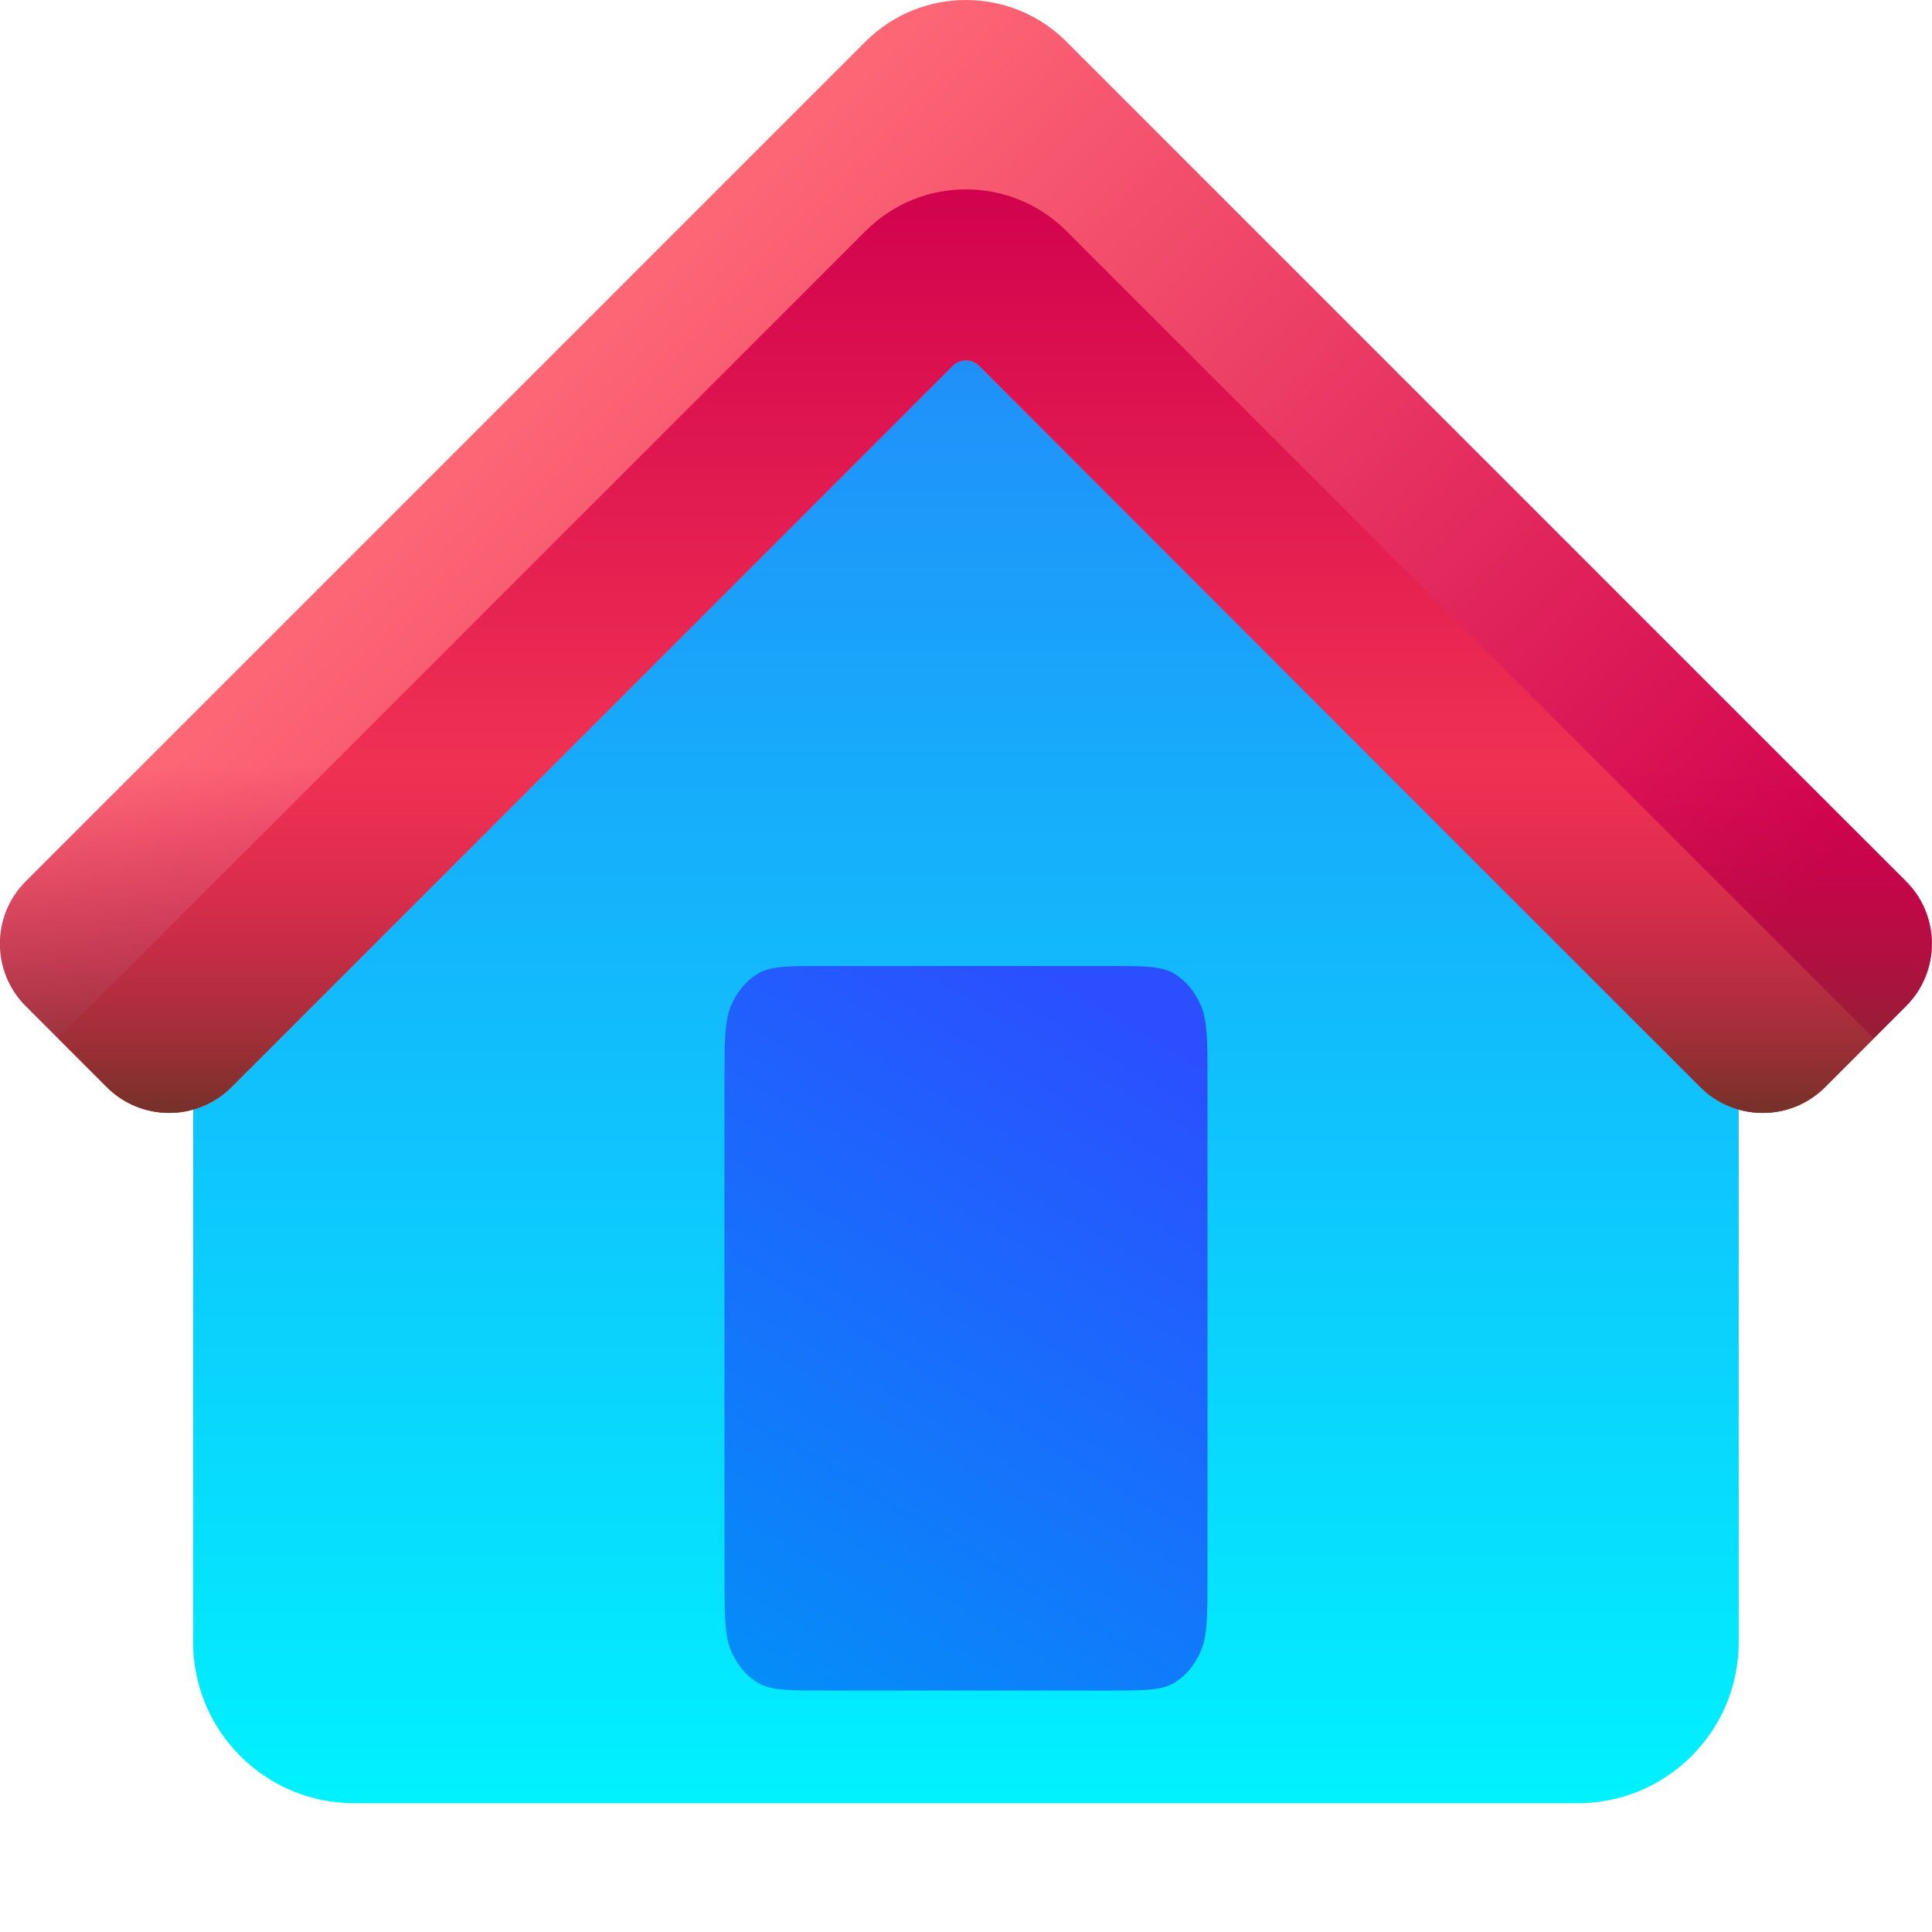 <svg width="24" height="24" viewBox="0 0 24 24" fill="none" xmlns="http://www.w3.org/2000/svg">
<g clip-path="url(#clip0)">
<path d="M21.599 12.27C21.599 11.746 21.393 11.242 21.025 10.868L13.425 3.143C12.642 2.347 11.357 2.347 10.574 3.143L2.974 10.868C2.606 11.242 2.399 11.746 2.399 12.27V20.4C2.399 21.505 3.295 22.4 4.399 22.4H19.599C20.704 22.4 21.599 21.505 21.599 20.4V12.27Z" fill="url(#paint0_linear)"/>
<path d="M12.163 4.545L21.122 13.504C21.55 13.932 22.244 13.932 22.672 13.504L23.678 12.498C24.106 12.07 24.106 11.376 23.678 10.948L13.247 0.517C12.558 -0.172 11.44 -0.172 10.751 0.517L0.32 10.948C-0.108 11.376 -0.108 12.07 0.32 12.498L1.326 13.504C1.754 13.932 2.448 13.932 2.876 13.504L11.835 4.545C11.926 4.454 12.072 4.454 12.163 4.545V4.545Z" fill="url(#paint1_linear)"/>
<path d="M10.752 2.87L0.723 12.899L1.327 13.504C1.755 13.932 2.449 13.932 2.877 13.504L11.836 4.544C11.927 4.454 12.073 4.454 12.164 4.544L21.123 13.504C21.551 13.932 22.245 13.932 22.673 13.504L23.277 12.899L13.248 2.87C12.559 2.18 11.441 2.18 10.752 2.87V2.87Z" fill="url(#paint2_linear)"/>
<path d="M1.326 13.504C1.754 13.932 2.448 13.932 2.876 13.504L8.945 7.435H3.833L0.32 10.948C-0.108 11.376 -0.108 12.07 0.32 12.498L1.326 13.504Z" fill="url(#paint3_linear)"/>
<path d="M23.678 12.498C24.106 12.07 24.106 11.376 23.678 10.948L20.165 7.435H15.054L21.122 13.504C21.55 13.932 22.244 13.932 22.672 13.504L23.678 12.498Z" fill="url(#paint4_linear)"/>
<path d="M13.8 12C14.22 12 14.43 12 14.591 12.098C14.732 12.184 14.846 12.322 14.918 12.491C15 12.684 15 12.936 15 13.44L15 19.56C15 20.064 15 20.316 14.918 20.509C14.846 20.678 14.732 20.816 14.591 20.902C14.43 21 14.22 21 13.8 21L10.2 21C9.78 21 9.57 21 9.41 20.902C9.268 20.816 9.154 20.678 9.082 20.509C9 20.316 9 20.064 9 19.56L9 13.44C9 12.936 9 12.684 9.082 12.491C9.154 12.322 9.268 12.184 9.41 12.098C9.57 12 9.78 12 10.2 12L13.8 12Z" fill="url(#paint5_linear)"/>
</g>
<defs>
<linearGradient id="paint0_linear" x1="11.999" y1="4" x2="11.999" y2="22.5" gradientUnits="userSpaceOnUse">
<stop stop-color="#218DF9"/>
<stop offset="1" stop-color="#00F2FF"/>
</linearGradient>
<linearGradient id="paint1_linear" x1="5.41" y1="5.134" x2="16.878" y2="16.601" gradientUnits="userSpaceOnUse">
<stop stop-color="#FF6B77"/>
<stop offset="1" stop-color="#D2024E"/>
</linearGradient>
<linearGradient id="paint2_linear" x1="12" y1="12.894" x2="12" y2="2.349" gradientUnits="userSpaceOnUse">
<stop stop-color="#FD4755"/>
<stop offset="1" stop-color="#D2024E"/>
</linearGradient>
<linearGradient id="paint3_linear" x1="4.472" y1="9.506" x2="4.472" y2="13.965" gradientUnits="userSpaceOnUse">
<stop stop-color="#C00148" stop-opacity="0"/>
<stop offset="1" stop-color="#6D3326"/>
</linearGradient>
<linearGradient id="paint4_linear" x1="19.526" y1="9.506" x2="19.526" y2="13.965" gradientUnits="userSpaceOnUse">
<stop stop-color="#C00148" stop-opacity="0"/>
<stop offset="1" stop-color="#6D3326"/>
</linearGradient>
<linearGradient id="paint5_linear" x1="13.946" y1="12.609" x2="8.795" y2="21.193" gradientUnits="userSpaceOnUse">
<stop stop-color="#2B4FFF"/>
<stop offset="1" stop-color="#0391F8"/>
</linearGradient>
<clipPath id="clip0">
<rect width="24" height="24" fill="white"/>
</clipPath>
</defs>
</svg>
